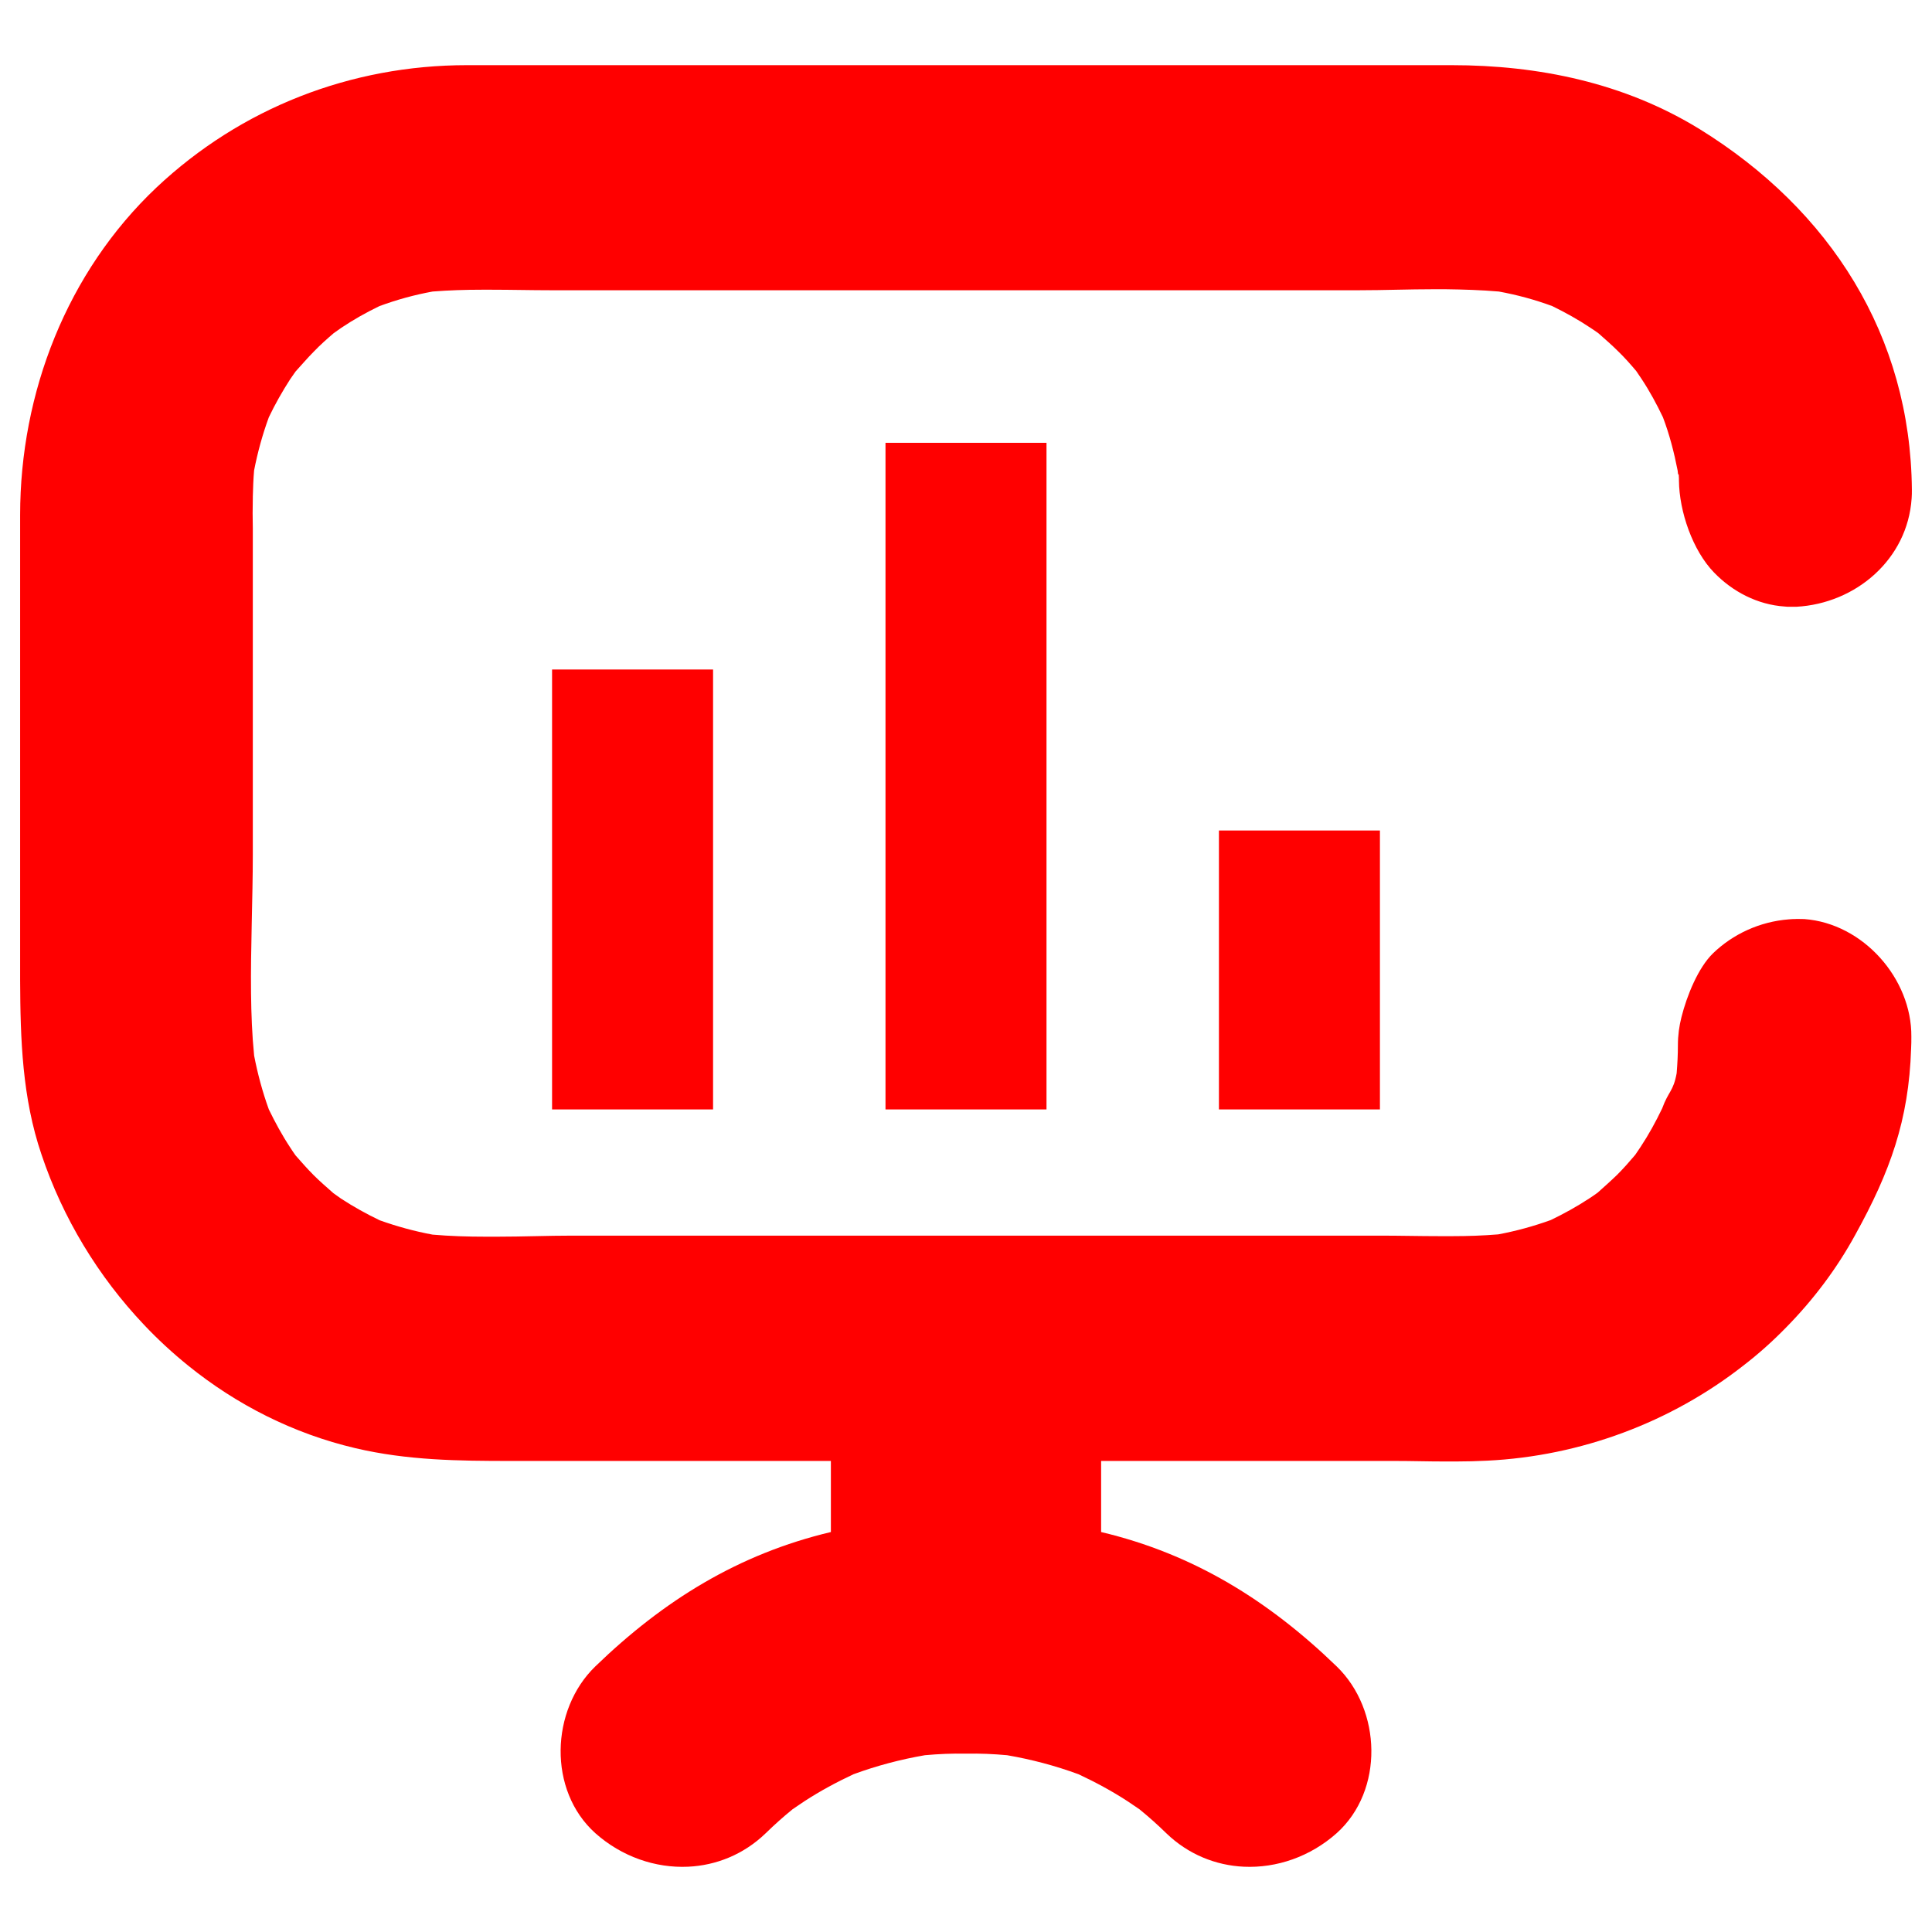 <?xml version="1.0" encoding="UTF-8" standalone="no"?><!-- Generator: Gravit.io --><svg xmlns="http://www.w3.org/2000/svg" xmlns:xlink="http://www.w3.org/1999/xlink" style="isolation:isolate" viewBox="0 0 48 48" width="48pt" height="48pt"><linearGradient id="_lgradient_9" x1="-0" y1="0.5" x2="1" y2="0.5" gradientTransform="matrix(47,0,0,44.762,0.5,1.619)" gradientUnits="userSpaceOnUse"><stop offset="0%" stop-opacity="1" style="stop-color:rgb(255,0,0)"/><stop offset="100%" stop-opacity="1" style="stop-color:rgb(255,0,0)"/></linearGradient><path d=" M 20.643 36.297 L 20.643 38.063 C 18.349 38.607 16.484 39.764 14.791 41.401 C 13.674 42.482 13.609 44.483 14.791 45.545 C 15.445 46.127 16.28 46.416 17.097 46.378 C 17.789 46.346 18.476 46.076 19.025 45.545 C 19.241 45.334 19.463 45.136 19.692 44.95 C 19.79 44.886 19.888 44.815 19.986 44.751 C 20.378 44.496 20.781 44.279 21.206 44.08 C 21.781 43.869 22.377 43.711 22.978 43.608 C 23.331 43.576 23.647 43.563 24 43.569 C 24.353 43.563 24.669 43.576 25.022 43.608 C 25.623 43.711 26.219 43.869 26.794 44.08 C 27.219 44.279 27.622 44.496 28.014 44.751 C 28.112 44.815 28.21 44.886 28.308 44.95 C 28.537 45.136 28.759 45.334 28.975 45.545 C 29.524 46.076 30.211 46.346 30.903 46.378 C 31.72 46.416 32.555 46.127 33.209 45.545 C 34.391 44.483 34.326 42.482 33.209 41.401 C 31.516 39.764 29.651 38.607 27.357 38.063 L 27.357 36.297 L 34.662 36.297 C 35.066 36.297 35.477 36.31 35.887 36.31 L 36.178 36.31 C 36.437 36.31 36.69 36.303 36.949 36.29 C 39.274 36.176 41.511 35.338 43.311 33.929 C 43.684 33.643 44.038 33.326 44.373 32.983 C 45.042 32.303 45.63 31.529 46.097 30.672 C 46.957 29.116 47.424 27.831 47.481 26.053 C 47.487 25.952 47.487 25.85 47.487 25.755 L 47.487 25.755 C 47.5 24.32 46.293 22.942 44.828 22.834 C 44.745 22.834 44.657 22.828 44.575 22.834 L 44.543 22.834 L 44.543 22.834 C 44.512 22.834 44.474 22.841 44.442 22.841 C 43.716 22.898 43.052 23.209 42.559 23.685 C 42.187 24.047 41.909 24.741 41.776 25.268 C 41.719 25.491 41.687 25.725 41.687 25.967 C 41.687 26.202 41.675 26.43 41.656 26.665 C 41.574 27.116 41.454 27.106 41.296 27.538 C 41.138 27.868 40.961 28.191 40.759 28.496 C 40.714 28.566 40.67 28.63 40.626 28.693 C 40.481 28.864 40.335 29.03 40.177 29.188 C 40.019 29.341 39.855 29.487 39.691 29.633 C 39.621 29.683 39.558 29.728 39.489 29.772 C 39.179 29.976 38.857 30.153 38.528 30.312 C 38.105 30.464 37.669 30.585 37.221 30.668 L 37.221 30.668 C 36.842 30.699 36.462 30.712 36.077 30.712 L 35.774 30.712 C 35.275 30.712 34.782 30.699 34.295 30.699 L 14.217 30.699 C 13.604 30.699 12.985 30.725 12.359 30.725 L 12.106 30.725 L 12.068 30.725 C 11.626 30.725 11.184 30.712 10.748 30.674 L 10.748 30.674 C 10.299 30.591 9.863 30.471 9.434 30.318 C 9.105 30.16 8.783 29.982 8.473 29.779 C 8.41 29.734 8.347 29.69 8.284 29.645 C 8.12 29.499 7.949 29.353 7.791 29.195 C 7.633 29.036 7.488 28.871 7.343 28.706 C 7.298 28.642 7.254 28.579 7.21 28.509 C 7.008 28.204 6.837 27.887 6.679 27.563 C 6.521 27.125 6.401 26.68 6.313 26.223 L 6.313 26.217 C 6.262 25.709 6.243 25.195 6.237 24.674 L 6.237 24.668 C 6.224 23.595 6.281 22.297 6.281 21.244 L 6.281 13.911 L 6.281 13.154 L 6.281 13.122 C 6.275 12.874 6.275 12.627 6.281 12.379 L 6.281 12.341 C 6.287 12.125 6.294 11.903 6.313 11.687 C 6.401 11.236 6.521 10.798 6.679 10.367 C 6.837 10.036 7.014 9.725 7.21 9.421 C 7.254 9.357 7.298 9.294 7.343 9.23 C 7.494 9.065 7.639 8.894 7.797 8.735 C 7.955 8.57 8.12 8.424 8.29 8.278 C 8.353 8.233 8.417 8.189 8.48 8.144 C 8.783 7.941 9.099 7.763 9.427 7.605 C 9.857 7.446 10.299 7.325 10.748 7.243 C 11.152 7.211 11.563 7.198 11.974 7.198 L 12.195 7.198 L 12.201 7.198 C 12.694 7.198 13.193 7.211 13.679 7.211 L 33.771 7.211 C 34.384 7.211 35.003 7.186 35.622 7.186 L 35.913 7.186 C 36.355 7.192 36.797 7.205 37.239 7.243 C 37.688 7.325 38.137 7.446 38.566 7.605 C 38.888 7.763 39.211 7.941 39.514 8.144 C 39.584 8.189 39.647 8.233 39.71 8.278 C 39.874 8.424 40.045 8.57 40.203 8.729 C 40.361 8.881 40.506 9.046 40.651 9.217 C 40.696 9.287 40.74 9.351 40.784 9.414 C 40.986 9.719 41.157 10.036 41.315 10.366 C 41.479 10.798 41.593 11.243 41.681 11.693 C 41.7 11.903 41.706 11.671 41.713 11.887 L 41.713 11.937 C 41.719 12.706 42.054 13.678 42.585 14.224 C 43.046 14.701 43.665 15.024 44.341 15.069 L 44.341 15.069 C 44.385 15.075 44.423 15.075 44.467 15.075 L 44.606 15.075 L 44.632 15.075 C 46.11 14.993 47.393 13.894 47.494 12.383 C 47.5 12.313 47.5 12.237 47.5 12.167 C 47.468 8.339 45.472 5.213 42.224 3.206 C 40.354 2.057 38.225 1.619 36.064 1.619 L 14.558 1.619 L 11.601 1.619 C 8.72 1.619 5.99 2.679 3.886 4.66 C 1.663 6.762 0.5 9.758 0.5 12.799 L 0.5 13.301 L 0.5 17.885 L 0.5 23.485 L 0.5 24.355 C 0.506 25.821 0.551 27.275 1.031 28.684 C 1.561 30.265 2.44 31.713 3.577 32.913 C 3.918 33.275 4.291 33.618 4.676 33.929 C 5.877 34.9 7.286 35.617 8.827 35.979 C 10.122 36.284 11.392 36.297 12.7 36.297 L 20.643 36.297 L 20.643 36.297 L 20.643 36.297 Z  M 13.716 16.634 L 17.716 16.634 L 17.716 27.563 L 13.716 27.563 L 13.716 16.634 L 13.716 16.634 L 13.716 16.634 Z  M 30.284 20.634 L 34.284 20.634 L 34.284 27.563 L 30.284 27.563 L 30.284 20.634 L 30.284 20.634 Z  M 22 11.001 L 26 11.001 L 26 27.563 L 22 27.563 L 22 11.001 Z " fill-rule="evenodd" fill="url(#_lgradient_9)"/></svg>